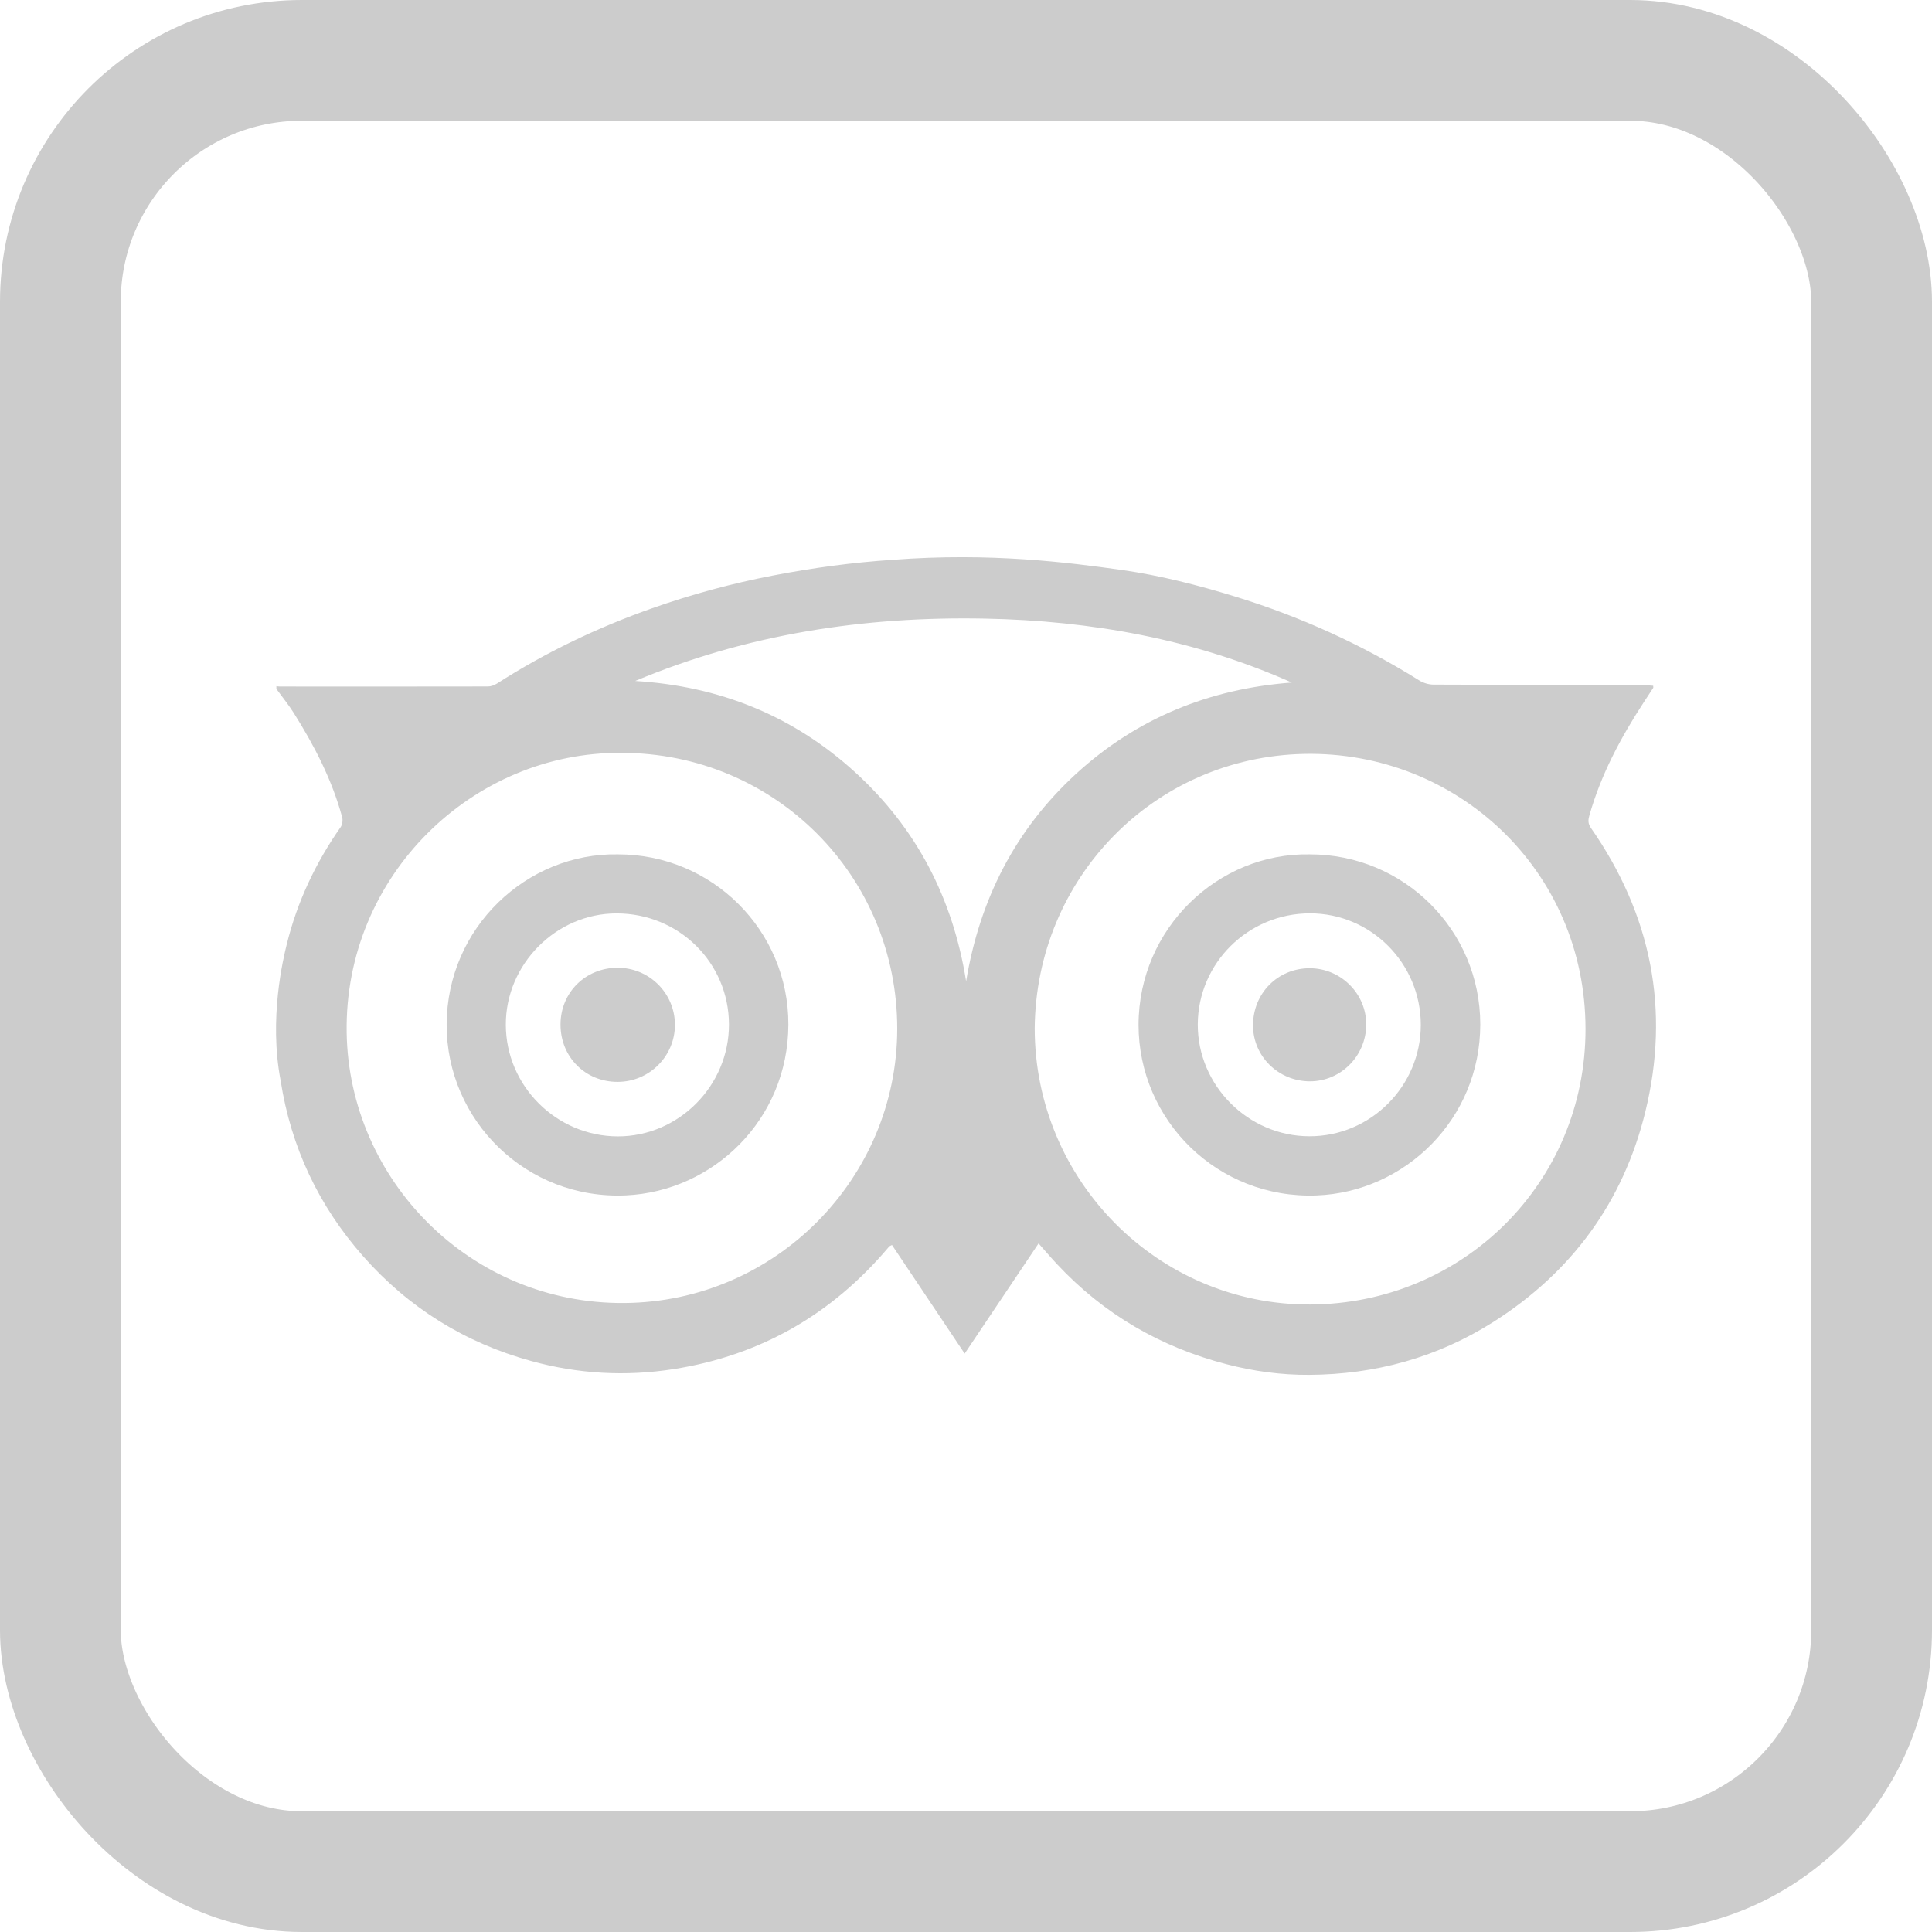 <svg width="32" height="32" viewBox="0 0 32 32" fill="none" xmlns="http://www.w3.org/2000/svg">
    <path d="M18.578 9.44C19.216 9.531 19.841 9.691 20.459 9.881C21.536 10.212 22.553 10.674 23.509 11.271C23.576 11.313 23.665 11.339 23.743 11.339C24.866 11.344 25.989 11.342 27.112 11.343C27.202 11.343 27.292 11.352 27.382 11.358C27.382 11.38 27.386 11.389 27.382 11.394C27.329 11.475 27.276 11.554 27.224 11.635C26.843 12.219 26.517 12.83 26.325 13.506C26.304 13.579 26.299 13.639 26.349 13.711C27.349 15.146 27.668 16.723 27.25 18.422C26.883 19.913 26.029 21.075 24.731 21.898C23.803 22.486 22.778 22.766 21.683 22.772C21.223 22.775 20.765 22.713 20.316 22.596C19.221 22.312 18.282 21.767 17.509 20.94C17.407 20.831 17.311 20.718 17.202 20.595C16.793 21.205 16.39 21.805 15.978 22.42C15.567 21.806 15.17 21.212 14.774 20.621C14.747 20.635 14.739 20.637 14.733 20.642C14.724 20.649 14.717 20.659 14.71 20.667C13.774 21.772 12.597 22.449 11.163 22.676C10.365 22.802 9.575 22.757 8.8 22.543C7.702 22.242 6.769 21.662 6.015 20.808C5.278 19.972 4.82 19.002 4.648 17.898C4.451 16.869 4.691 15.876 4.751 15.635C4.924 14.935 5.227 14.292 5.642 13.7C5.671 13.658 5.681 13.584 5.667 13.534C5.498 12.913 5.206 12.349 4.865 11.808C4.778 11.67 4.674 11.543 4.578 11.411C4.578 11.396 4.578 11.38 4.578 11.365C4.597 11.367 4.616 11.371 4.635 11.371C5.784 11.372 6.933 11.372 8.083 11.37C8.133 11.37 8.188 11.349 8.231 11.322C9.038 10.804 9.899 10.393 10.803 10.074C11.455 9.844 12.12 9.664 12.799 9.533C13.456 9.406 14.117 9.316 14.784 9.272C16.412 9.147 17.713 9.319 18.578 9.44ZM17.138 17.031C17.138 19.554 19.185 21.616 21.7 21.607C24.224 21.597 26.263 19.594 26.261 17.042C26.259 14.413 24.126 12.436 21.602 12.487C19.111 12.539 17.16 14.547 17.138 17.031ZM10.294 12.47C7.839 12.448 5.699 14.497 5.742 17.107C5.782 19.541 7.788 21.604 10.345 21.582C12.846 21.561 14.856 19.518 14.861 17.046C14.865 14.505 12.83 12.47 10.294 12.47ZM10.521 11.279C11.907 11.364 13.125 11.847 14.155 12.783C15.182 13.717 15.783 14.882 16.002 16.253C16.227 14.899 16.813 13.744 17.821 12.819C18.83 11.894 20.032 11.408 21.396 11.305C19.778 10.586 18.071 10.28 16.314 10.246C14.317 10.207 12.375 10.501 10.521 11.279Z" fill="#CCCCCC" />
    <path d="M21.691 14.151C23.253 14.148 24.518 15.406 24.518 16.967C24.518 18.533 23.274 19.744 21.807 19.8C20.169 19.862 18.858 18.557 18.858 16.974C18.86 15.372 20.18 14.124 21.691 14.151ZM23.533 16.974C23.532 15.956 22.709 15.128 21.698 15.128C20.675 15.128 19.843 15.951 19.839 16.966C19.835 17.977 20.672 18.818 21.685 18.82C22.7 18.825 23.533 17.99 23.533 16.974Z" fill="#CCCCCC" />
    <path d="M10.234 14.151C11.795 14.149 13.062 15.41 13.058 16.97C13.053 18.549 11.809 19.733 10.367 19.799C8.723 19.874 7.395 18.563 7.398 16.971C7.402 15.358 8.731 14.124 10.234 14.151ZM12.074 16.967C12.071 15.943 11.243 15.127 10.209 15.129C9.211 15.13 8.375 15.972 8.378 16.973C8.38 17.986 9.215 18.819 10.231 18.822C11.241 18.824 12.076 17.983 12.074 16.967Z" fill="#CCCCCC" />
    <path d="M21.692 16.037C22.21 16.037 22.634 16.461 22.629 16.976C22.624 17.492 22.207 17.909 21.698 17.91C21.174 17.91 20.753 17.495 20.754 16.982C20.755 16.45 21.164 16.038 21.692 16.037Z" fill="#CCCCCC" />
    <path d="M10.229 16.029C10.754 16.029 11.177 16.449 11.179 16.972C11.181 17.492 10.755 17.918 10.232 17.919C9.696 17.921 9.283 17.507 9.284 16.969C9.284 16.44 9.696 16.03 10.229 16.029Z" fill="#CCCCCC" />
    <rect x="1" y="1" width="30" height="30" rx="4" stroke="#CCCCCC" stroke-width="2" />
</svg>